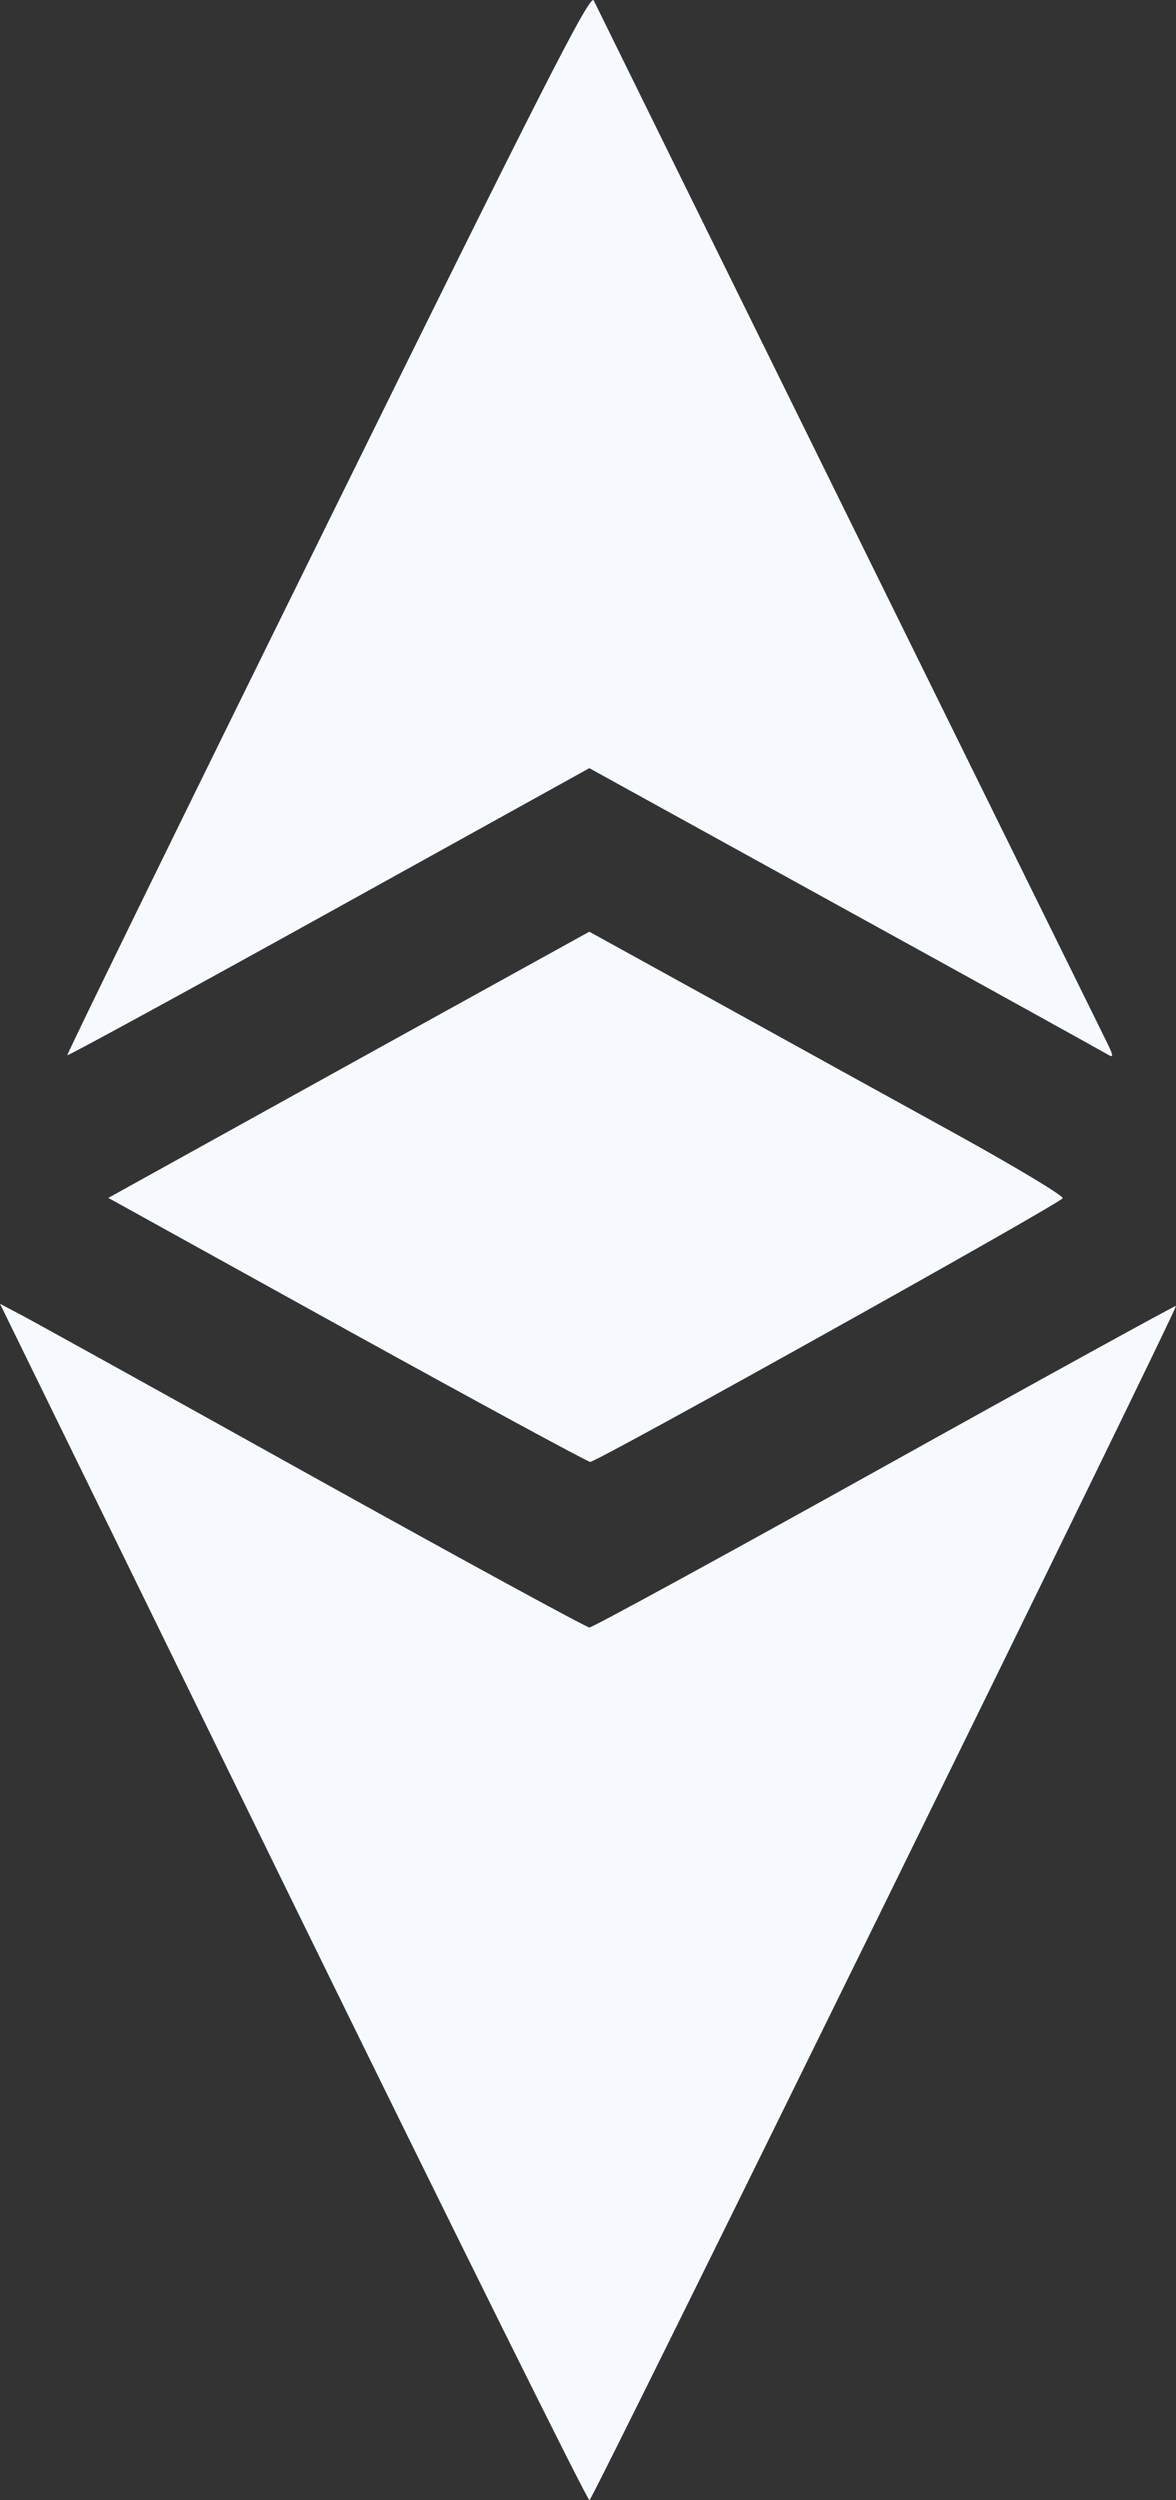 <svg width="8" height="17" viewBox="0 0 8 17" fill="none" xmlns="http://www.w3.org/2000/svg">
<rect x="0" y="0" width="8" height="17" fill="#333333" stroke="none"/>
<path fill-rule="evenodd" clip-rule="evenodd" d="M2.23 3.554C1.25 5.54 0.453 7.169 0.458 7.175C0.463 7.18 1.265 6.743 2.238 6.204L4.009 5.223L5.743 6.179C6.697 6.704 7.502 7.15 7.532 7.168C7.58 7.197 7.578 7.183 7.514 7.055C7.345 6.714 4.065 0.058 4.039 0.003C4.016 -0.047 3.69 0.592 2.23 3.554ZM2.51 7.163C1.686 7.619 0.95 8.027 0.874 8.069L0.737 8.145L2.362 9.044C3.255 9.537 4 9.941 4.015 9.94C4.067 9.938 7.22 8.179 7.229 8.147C7.234 8.13 6.906 7.933 6.5 7.709C6.093 7.485 5.366 7.084 4.885 6.818L4.009 6.335L2.51 7.163ZM1.993 12.937C3.09 15.176 3.997 17.004 4.01 17C4.035 16.992 8.014 8.892 8 8.879C7.996 8.875 7.104 9.365 6.019 9.969C4.934 10.573 4.03 11.066 4.01 11.066C3.99 11.066 3.146 10.606 2.135 10.044C1.124 9.481 0.23 8.986 0.148 8.943L0 8.865L1.993 12.937Z" fill="#F6FAFF"/>
</svg>
